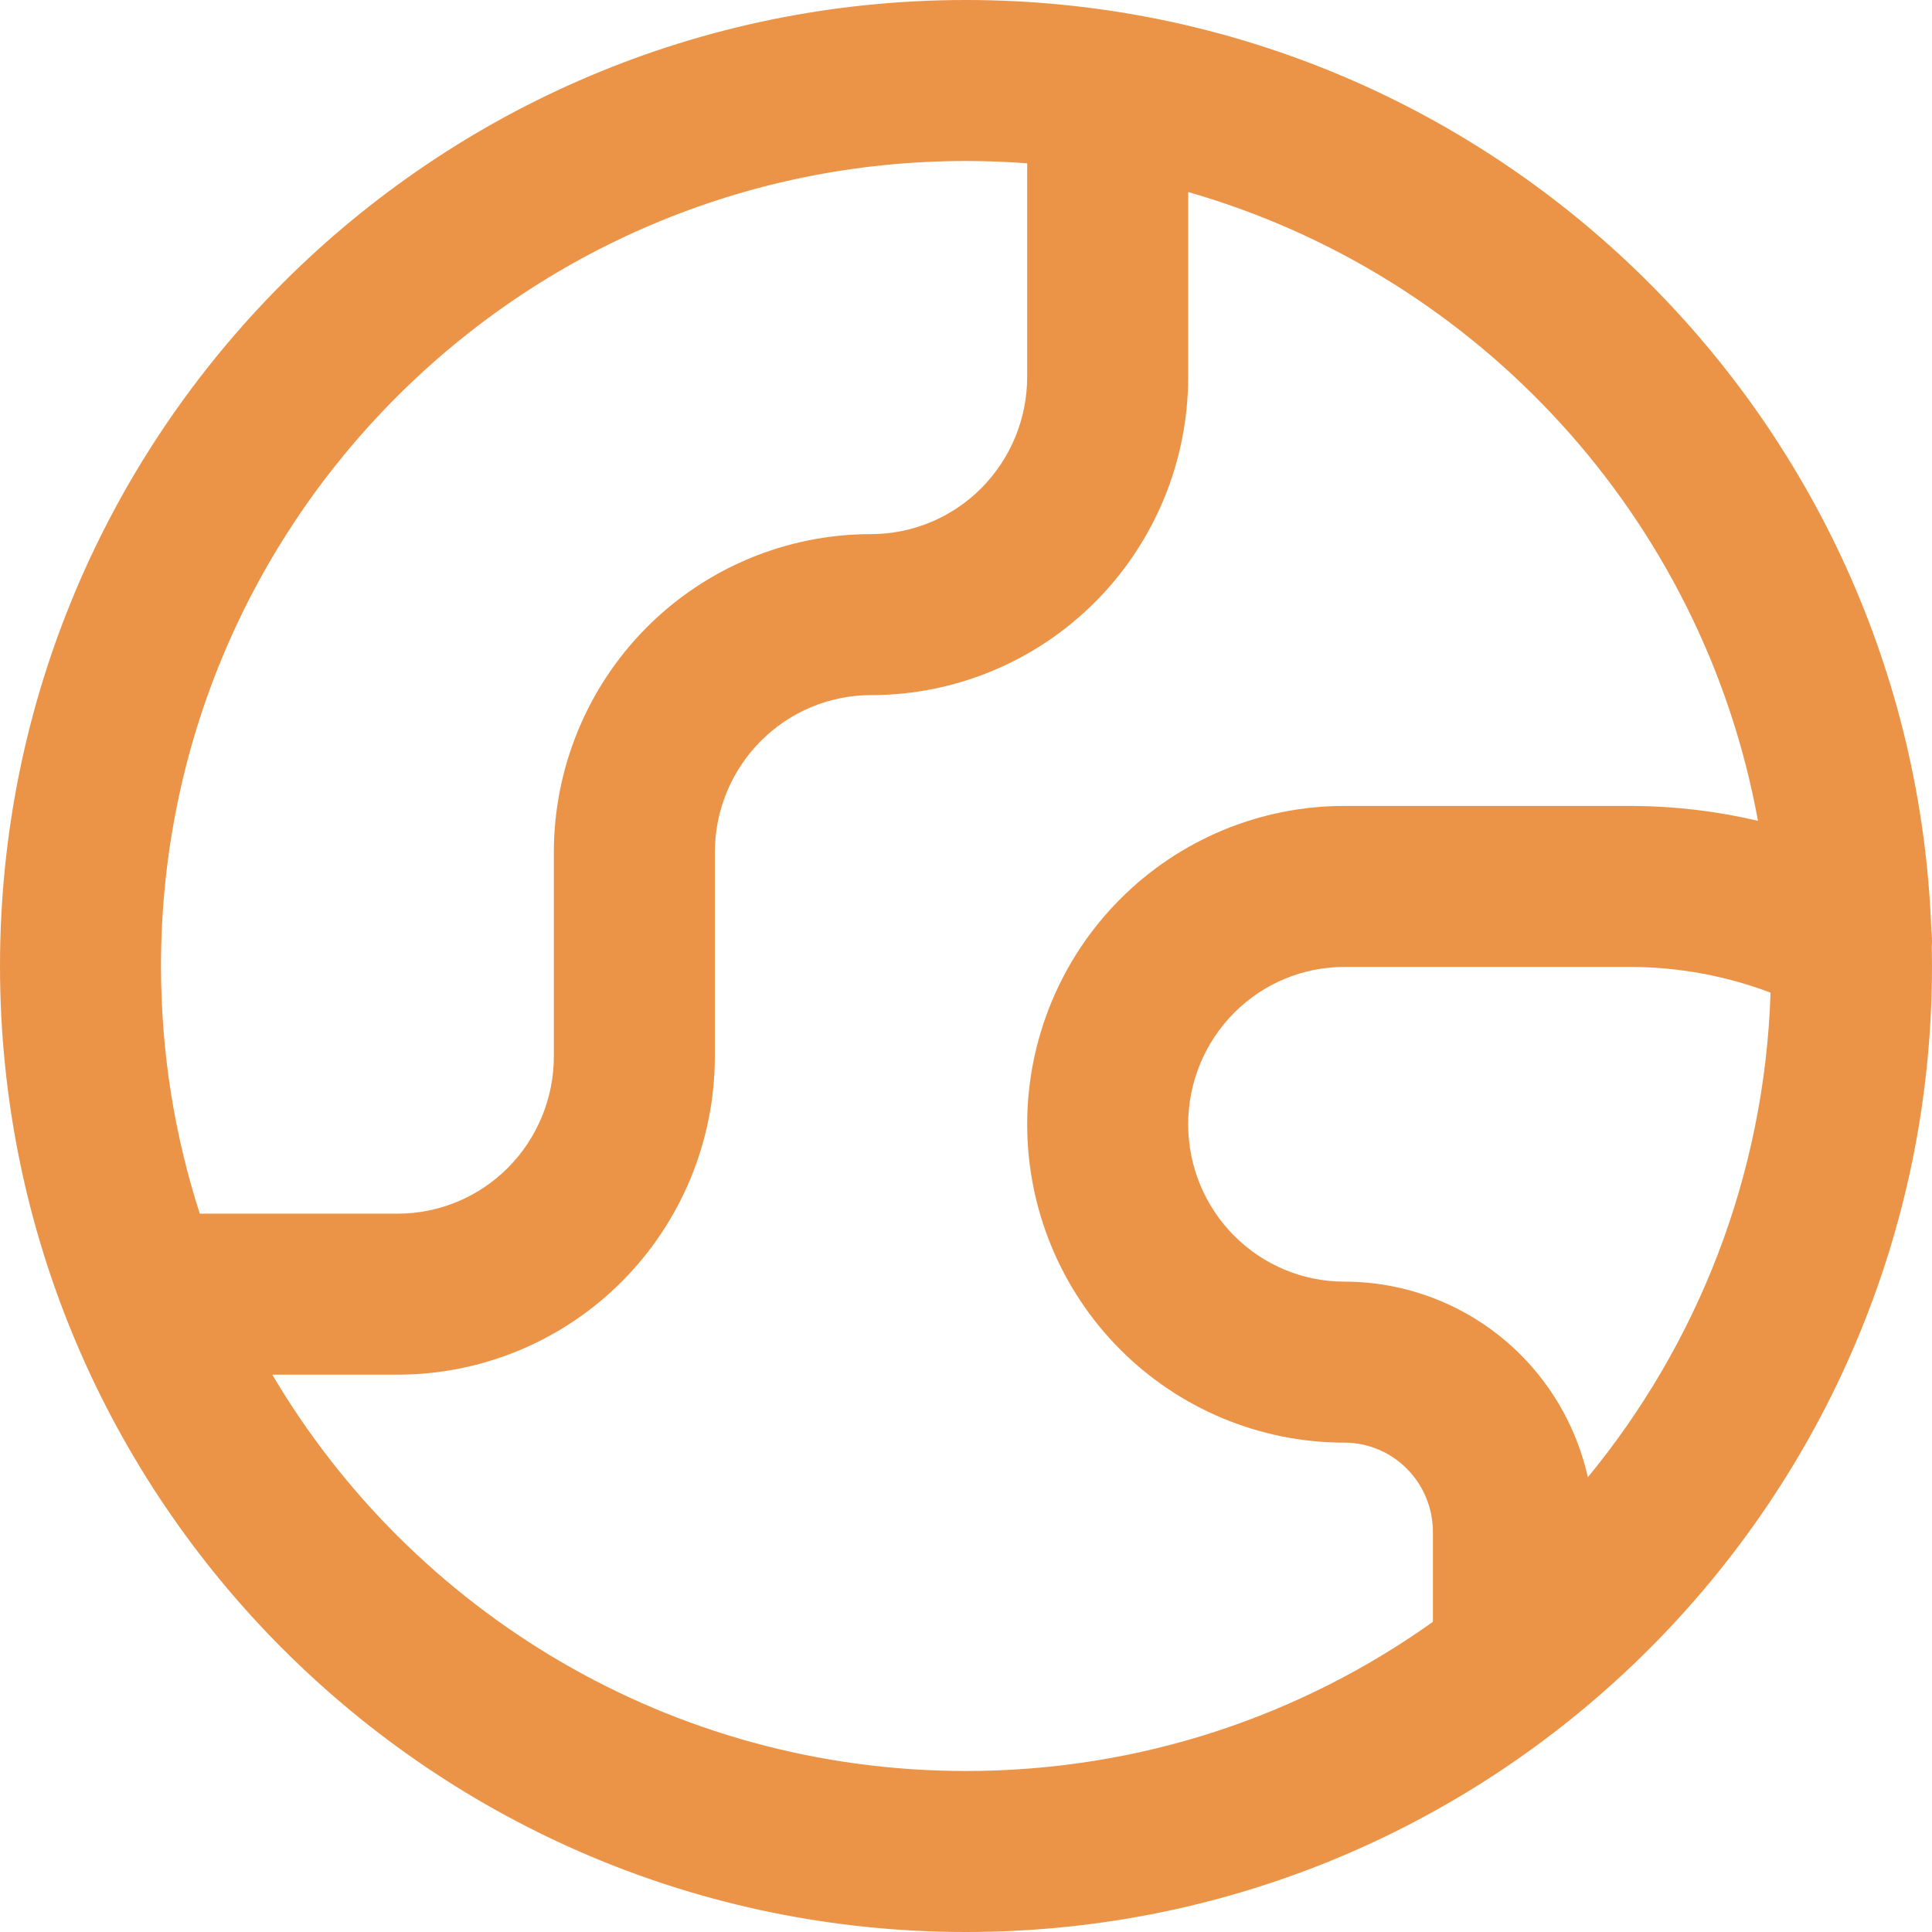 <svg width="48" height="48" viewBox="0 0 48 48" fill="none" xmlns="http://www.w3.org/2000/svg">
<g clip-path="url(#clip0_718_3297)">
<path fill-rule="evenodd" clip-rule="evenodd" d="M47.984 23.122C47.522 10.274 36.961 0 24 0C10.745 0 0 10.745 0 24C0 37.255 10.745 48 24 48C37.255 48 48 37.255 48 24C48 23.839 47.998 23.679 47.995 23.519C48.005 23.386 48.001 23.253 47.984 23.122ZM4 24C4 12.954 12.954 4 24 4C24.511 4 25.018 4.019 25.52 4.057V9.361C25.52 10.401 25.109 11.396 24.38 12.129C23.652 12.861 22.666 13.27 21.64 13.27C19.547 13.27 17.541 14.106 16.064 15.59C14.588 17.074 13.76 19.085 13.76 21.179V26.244C13.76 27.284 13.349 28.279 12.62 29.012C11.892 29.744 10.906 30.153 9.88 30.153H4.964C4.338 28.215 4 26.147 4 24ZM6.765 34.153C10.245 40.047 16.661 44 24 44C28.325 44 32.328 42.627 35.6 40.294V38.062C35.6 37.47 35.366 36.904 34.952 36.489C34.539 36.073 33.98 35.842 33.4 35.842C31.307 35.842 29.302 35.006 27.825 33.522C26.348 32.038 25.52 30.027 25.52 27.933C25.52 25.838 26.348 23.827 27.825 22.343C29.302 20.859 31.307 20.023 33.4 20.023H40.568C41.618 20.029 42.66 20.154 43.676 20.393C42.309 12.888 36.753 6.844 29.52 4.771V9.361C29.52 11.456 28.692 13.466 27.215 14.95C25.738 16.434 23.733 17.27 21.64 17.27C20.614 17.27 19.628 17.68 18.9 18.412C18.171 19.144 17.76 20.139 17.76 21.179V26.244C17.76 28.339 16.932 30.349 15.456 31.833C13.979 33.318 11.973 34.153 9.88 34.153H6.765ZM43.989 24.662C42.892 24.248 41.728 24.03 40.551 24.023H33.4C32.374 24.023 31.388 24.433 30.66 25.165C29.931 25.897 29.52 26.892 29.52 27.933C29.52 28.972 29.931 29.968 30.66 30.7C31.388 31.432 32.374 31.842 33.4 31.842C35.047 31.842 36.626 32.499 37.788 33.667C38.624 34.507 39.195 35.562 39.45 36.701C42.162 33.406 43.841 29.227 43.989 24.662Z" fill="#EB9447"/>
</g>
<defs>
<clipPath id="clip0_718_3297">
<rect width="48" height="48" fill="white"/>
</clipPath>
</defs>
</svg>
